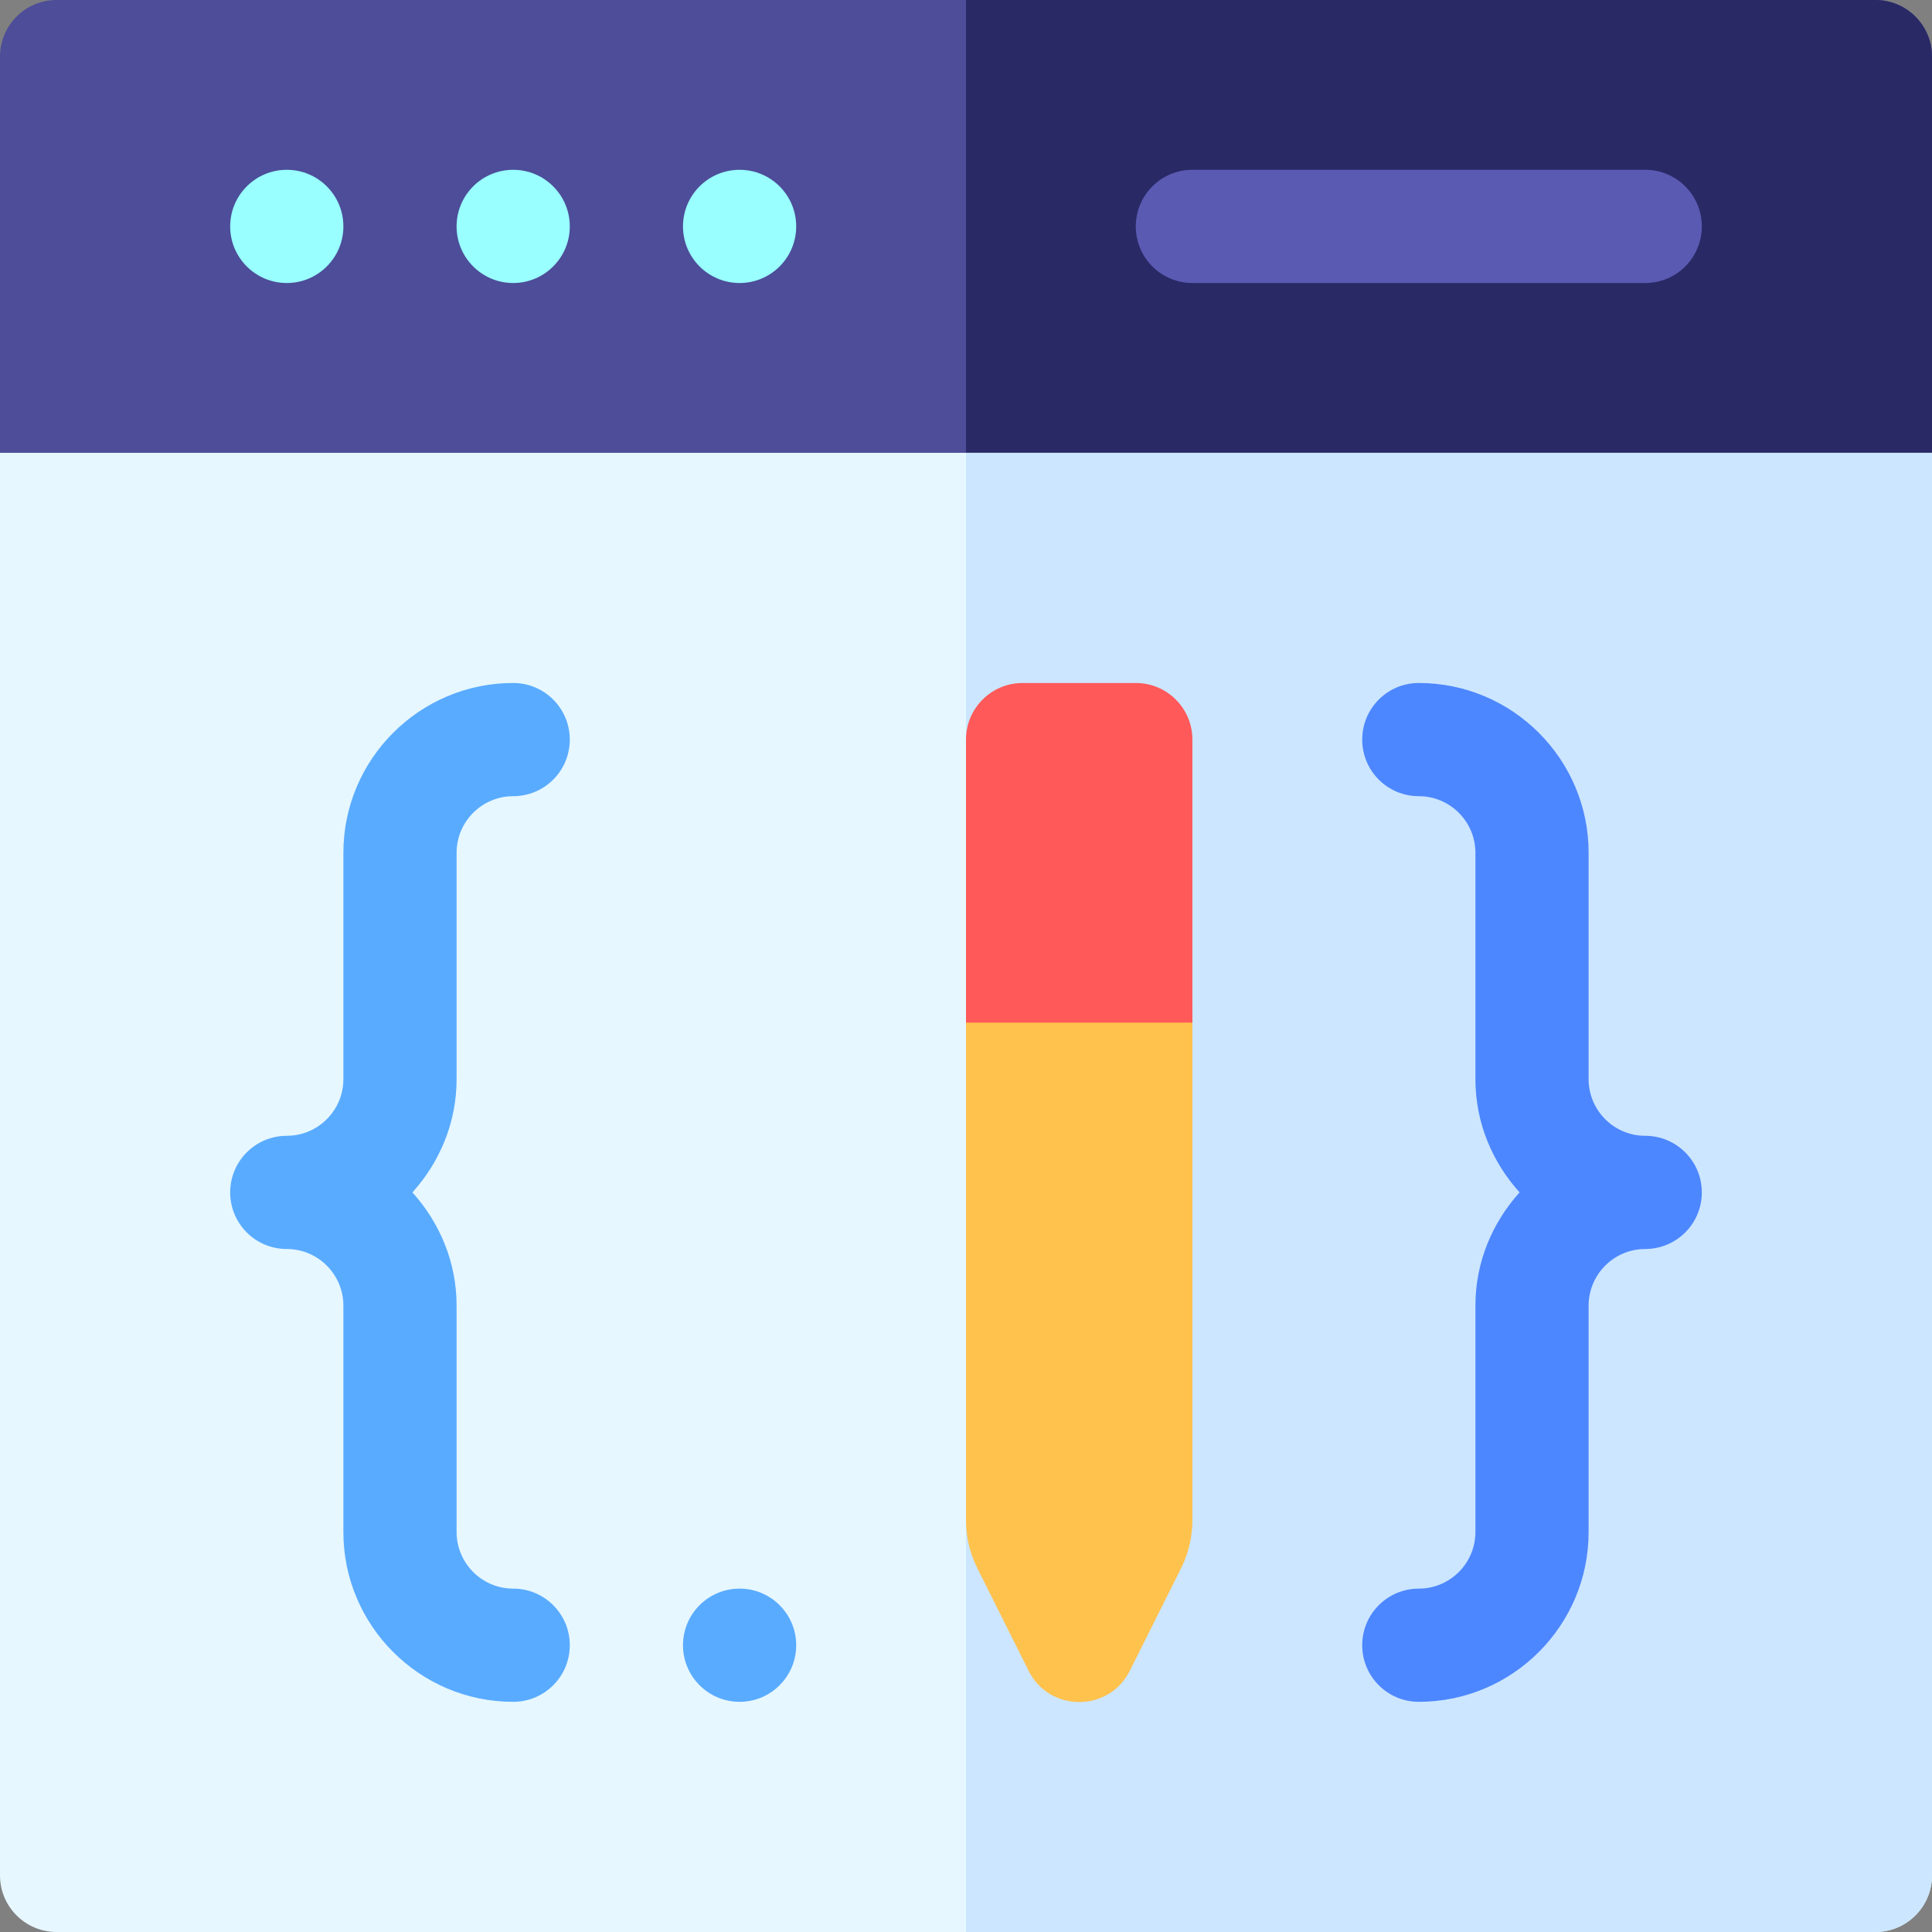 <svg id="Capa_1" enable-background="new 0 0 512 512" height="512" viewBox="0 0 512 512" width="512" xmlns="http://www.w3.org/2000/svg"><rect x="0" y="0" width="512" height="512" fill="#808080" stroke="none"/><g><g><path d="m512 120c0 16.569-13.431 30-30 30h-452c-16.569 0-30-13.431-30-30v-105c0-8.284 6.716-15 15-15h482c8.284 0 15 6.716 15 15z" fill="#4d4d99"/></g><path d="m512 15c0-8.284-6.716-15-15-15h-241v150h226c16.569 0 30-13.433 30-30z" fill="#292966"/><g><path d="m512 497c0 8.284-6.716 15-15 15h-482c-8.284 0-15-6.716-15-15v-377h512z" fill="#e6f7ff"/></g><path d="m256 512h241c8.284 0 15-6.716 15-15v-377h-256z" fill="#cce6ff"/><g><circle cx="76" cy="60" fill="#9ff" r="15"/></g><g><circle cx="136" cy="60" fill="#9ff" r="15"/></g><g><circle cx="196" cy="60" fill="#9ff" r="15"/></g><g><g><g><path d="m451 60c0 8.291-6.709 15-15 15h-120c-8.291 0-15-6.709-15-15s6.709-15 15-15h120c8.291 0 15 6.709 15 15z" fill="#5a5ab3"/></g></g></g><g id="Coding_1_"><g><path d="m121 226c0-8.276 6.738-15 15-15 8.291 0 15-6.709 15-15s-6.709-15-15-15c-24.814 0-45 20.186-45 45v60c0 8.276-6.738 15-15 15-8.291 0-15 6.709-15 15s6.709 15 15 15c8.262 0 15 6.724 15 15v60c0 24.814 20.186 45 45 45 8.291 0 15-6.709 15-15s-6.709-15-15-15c-8.262 0-15-6.724-15-15v-60c0-11.567-4.508-22.02-11.704-30 7.196-7.98 11.704-18.433 11.704-30z" fill="#59abff"/><path d="m451 316c0-8.291-6.709-15-15-15-8.262 0-15-6.724-15-15v-60c0-24.814-20.186-45-45-45-8.291 0-15 6.709-15 15s6.709 15 15 15c8.262 0 15 6.724 15 15v60c0 11.567 4.508 22.02 11.704 30-7.196 7.98-11.704 18.433-11.704 30v60c0 8.276-6.738 15-15 15-8.291 0-15 6.709-15 15s6.709 15 15 15c24.814 0 45-20.186 45-45v-60c0-8.276 6.738-15 15-15 8.291 0 15-6.709 15-15z" fill="#4d87ff"/><circle cx="196" cy="436" fill="#59abff" r="15"/></g></g><g><path d="m286 241c-5.4 0-10.499 1.5-15 4.2-9 5.099-15 14.7-15 25.8v131.892c0 1.923.197 3.844.587 5.726.005.022.009.044.014.066.496 2.398 1.301 4.717 2.395 6.907l13.587 27.175c2.764 5.528 8.09 8.292 13.416 8.292s10.653-2.764 13.416-8.292l13.587-27.175c1.095-2.19 1.9-4.509 2.395-6.907.005-.022.009-.044.014-.066.39-1.883.587-3.804.587-5.726v-131.892c0-11.1-6-20.7-15-25.8-4.499-2.7-9.598-4.2-14.998-4.2z" fill="#ffc24d"/></g><g><path d="m316 271h-60v-75c0-8.284 6.716-15 15-15h30c8.284 0 15 6.716 15 15z" fill="#ff5959"/></g></g></svg>